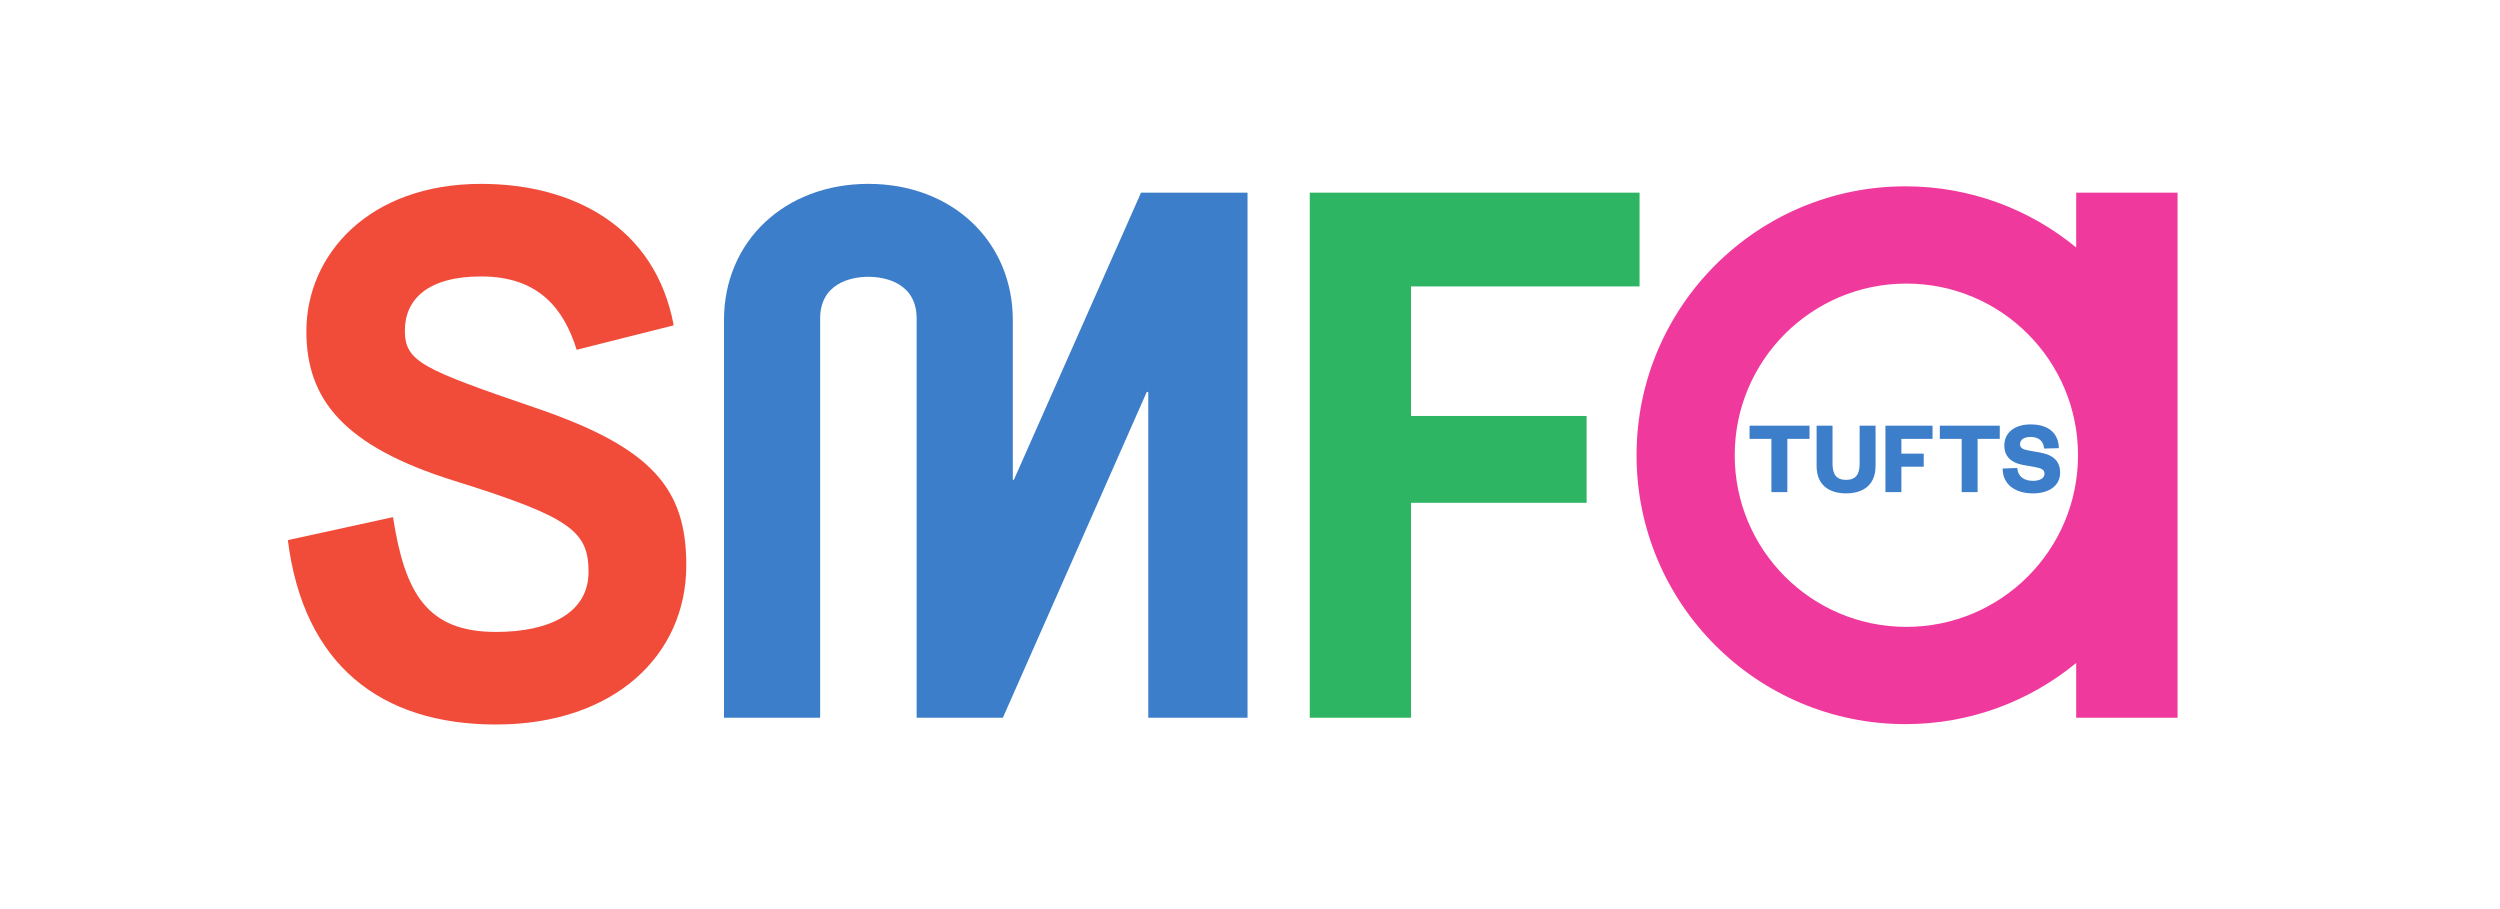 <?xml version="1.0" encoding="UTF-8" standalone="no"?>
<!-- Created with Inkscape (http://www.inkscape.org/) -->

<svg
   version="1.1"
   id="svg1"
   width="1056"
   height="384"
   viewBox="0 0 1056 384"
   sodipodi:docname="SMFA_01_Brand_Orange_Blue_Green_Pink.eps"
   xmlns:inkscape="http://www.inkscape.org/namespaces/inkscape"
   xmlns:sodipodi="http://sodipodi.sourceforge.net/DTD/sodipodi-0.dtd"
   xmlns="http://www.w3.org/2000/svg"
   xmlns:svg="http://www.w3.org/2000/svg">
  <defs
     id="defs1" />
  <sodipodi:namedview
     id="namedview1"
     pagecolor="#ffffff"
     bordercolor="#000000"
     borderopacity="0.25"
     inkscape:showpageshadow="2"
     inkscape:pageopacity="0.0"
     inkscape:pagecheckerboard="0"
     inkscape:deskcolor="#d1d1d1">
    <inkscape:page
       x="0"
       y="0"
       inkscape:label="1"
       id="page1"
       width="1056"
       height="384"
       margin="0"
       bleed="0" />
  </sodipodi:namedview>
  <g
     id="g1"
     inkscape:groupmode="layer"
     inkscape:label="1">
    <g
       id="group-R5">
      <path
         id="path2"
         d="m 3623.92,2275.36 -403.9,-911.95 h -3.36 v 506.77 c 0,250.94 -192.9,433.07 -458.68,433.07 -265.77,0 -458.69,-182.13 -458.69,-433.07 V 607.719 h 305.45 V 1875.33 c 0,111.03 96.02,132.76 153.24,132.76 57.23,0 153.24,-21.73 153.24,-132.76 V 607.719 h 273.8 l 457.06,1034.711 h 4.77 V 607.719 h 315.24 V 2275.36 h -338.17"
         style="fill:#3c7ec9;fill-opacity:1;fill-rule:nonzero;stroke:none"
         transform="matrix(0.133,0,0,-0.133,0,384)" />
      <path
         id="path3"
         d="m 5625.89,1324.26 v 169.16 h -69.38 v 41.87 h 190.36 v -41.87 h -70.39 v -169.16 h -50.59"
         style="fill:#3c7ec9;fill-opacity:1;fill-rule:nonzero;stroke:none"
         transform="matrix(0.133,0,0,-0.133,0,384)" />
      <path
         id="path4"
         d="m 5769.43,1407.33 v 127.96 H 5820 v -120.58 c 0,-33.85 12.06,-51.6 42.88,-51.6 31.15,0 43.21,17.75 43.21,51.26 v 120.92 h 50.58 v -127.96 c 0,-61.63 -40.87,-87.09 -93.79,-87.09 -52.59,0 -93.45,25.46 -93.45,87.09"
         style="fill:#3c7ec9;fill-opacity:1;fill-rule:nonzero;stroke:none"
         transform="matrix(0.133,0,0,-0.133,0,384)" />
      <path
         id="path5"
         d="m 5988.08,1324.26 v 211.03 h 149.55 v -41.87 h -98.96 v -46.9 h 70.92 v -41.54 h -70.92 v -80.72 h -50.59"
         style="fill:#3c7ec9;fill-opacity:1;fill-rule:nonzero;stroke:none"
         transform="matrix(0.133,0,0,-0.133,0,384)" />
      <path
         id="path6"
         d="m 6230.15,1324.26 v 169.16 h -69.38 v 41.87 h 190.36 v -41.87 h -70.39 v -169.16 h -50.59"
         style="fill:#3c7ec9;fill-opacity:1;fill-rule:nonzero;stroke:none"
         transform="matrix(0.133,0,0,-0.133,0,384)" />
      <path
         id="path7"
         d="m 6406.82,1400.95 c 2.01,-29.12 23.78,-40.86 49.9,-40.86 22.45,0 36.52,8.73 36.52,22.78 0,14.09 -12.4,17.42 -30.81,21.11 l -39.52,7.04 c -33.51,6.37 -57.29,25.12 -57.29,60.96 0,41.53 32.49,67.33 83.74,67.33 57.28,0 88.44,-28.48 89.44,-75.38 l -46.9,-1.31 c -1.34,24.76 -18.42,36.84 -42.88,36.84 -21.43,0 -33.5,-8.73 -33.5,-23.12 0,-12.08 9.38,-16.41 24.8,-19.42 l 39.52,-7.05 c 43.21,-7.71 62.97,-29.12 62.97,-63.64 0,-43.55 -37.84,-65.99 -86.09,-65.99 -56.26,0 -96.47,27.8 -96.47,79.04 l 46.57,1.67"
         style="fill:#3c7ec9;fill-opacity:1;fill-rule:nonzero;stroke:none"
         transform="matrix(0.133,0,0,-0.133,0,384)" />
      <path
         id="path8"
         d="m 4159.74,2275.36 h 1047.43 v -297.79 h -725.82 v -411.45 h 557.69 V 1290.35 H 4481.35 V 607.719 H 4159.74 V 2275.36"
         style="fill:#2eb563;fill-opacity:1;fill-rule:nonzero;stroke:none"
         transform="matrix(0.133,0,0,-0.133,0,384)" />
      <path
         id="path9"
         d="m 6054.49,896.281 c -301.07,0 -545.15,244.079 -545.15,545.159 0,301.08 244.08,545.15 545.15,545.15 301.09,0 545.16,-244.07 545.16,-545.15 0,-301.08 -244.07,-545.159 -545.16,-545.159 z m 539.36,1379.079 v -174.15 c -147.48,121.36 -336.35,194.25 -542.26,194.25 -471.66,0 -854.02,-382.36 -854.02,-854.02 0,-471.659 382.36,-854.018 854.02,-854.018 205.91,0 394.78,72.887 542.26,194.238 V 607.781 H 6915.8 V 2275.36 h -321.95"
         style="fill:#f0399d;fill-opacity:1;fill-rule:nonzero;stroke:none"
         transform="matrix(0.133,0,0,-0.133,0,384)" />
      <path
         id="path10"
         d="m 1248.19,1244.79 c 37.64,-242.25 108.19,-364.571 326.94,-364.571 171.71,0 294.01,61.16 294.01,190.531 0,129.35 -56.44,174.04 -425.73,289.29 -355.16,110.57 -470.414,261.1 -470.414,475.13 0,242.26 197.584,468.08 555.094,468.08 289.31,0 552.74,-134.07 611.54,-449.26 l -308.12,-77.63 c -39.98,127.03 -117.61,232.88 -303.42,232.88 -169.35,0 -242.26,-72.94 -242.26,-171.72 0,-98.78 54.1,-122.28 418.66,-246.97 371.64,-127.01 475.12,-258.73 475.12,-498.64 0,-286.941 -230.5,-505.691 -604.48,-505.691 -366.92,0 -611.536,190.531 -660.927,585.661 l 333.987,72.91"
         style="fill:#f14b3a;fill-opacity:1;fill-rule:nonzero;stroke:none"
         transform="matrix(0.133,0,0,-0.133,0,384)" />
    </g>
  </g>
</svg>

